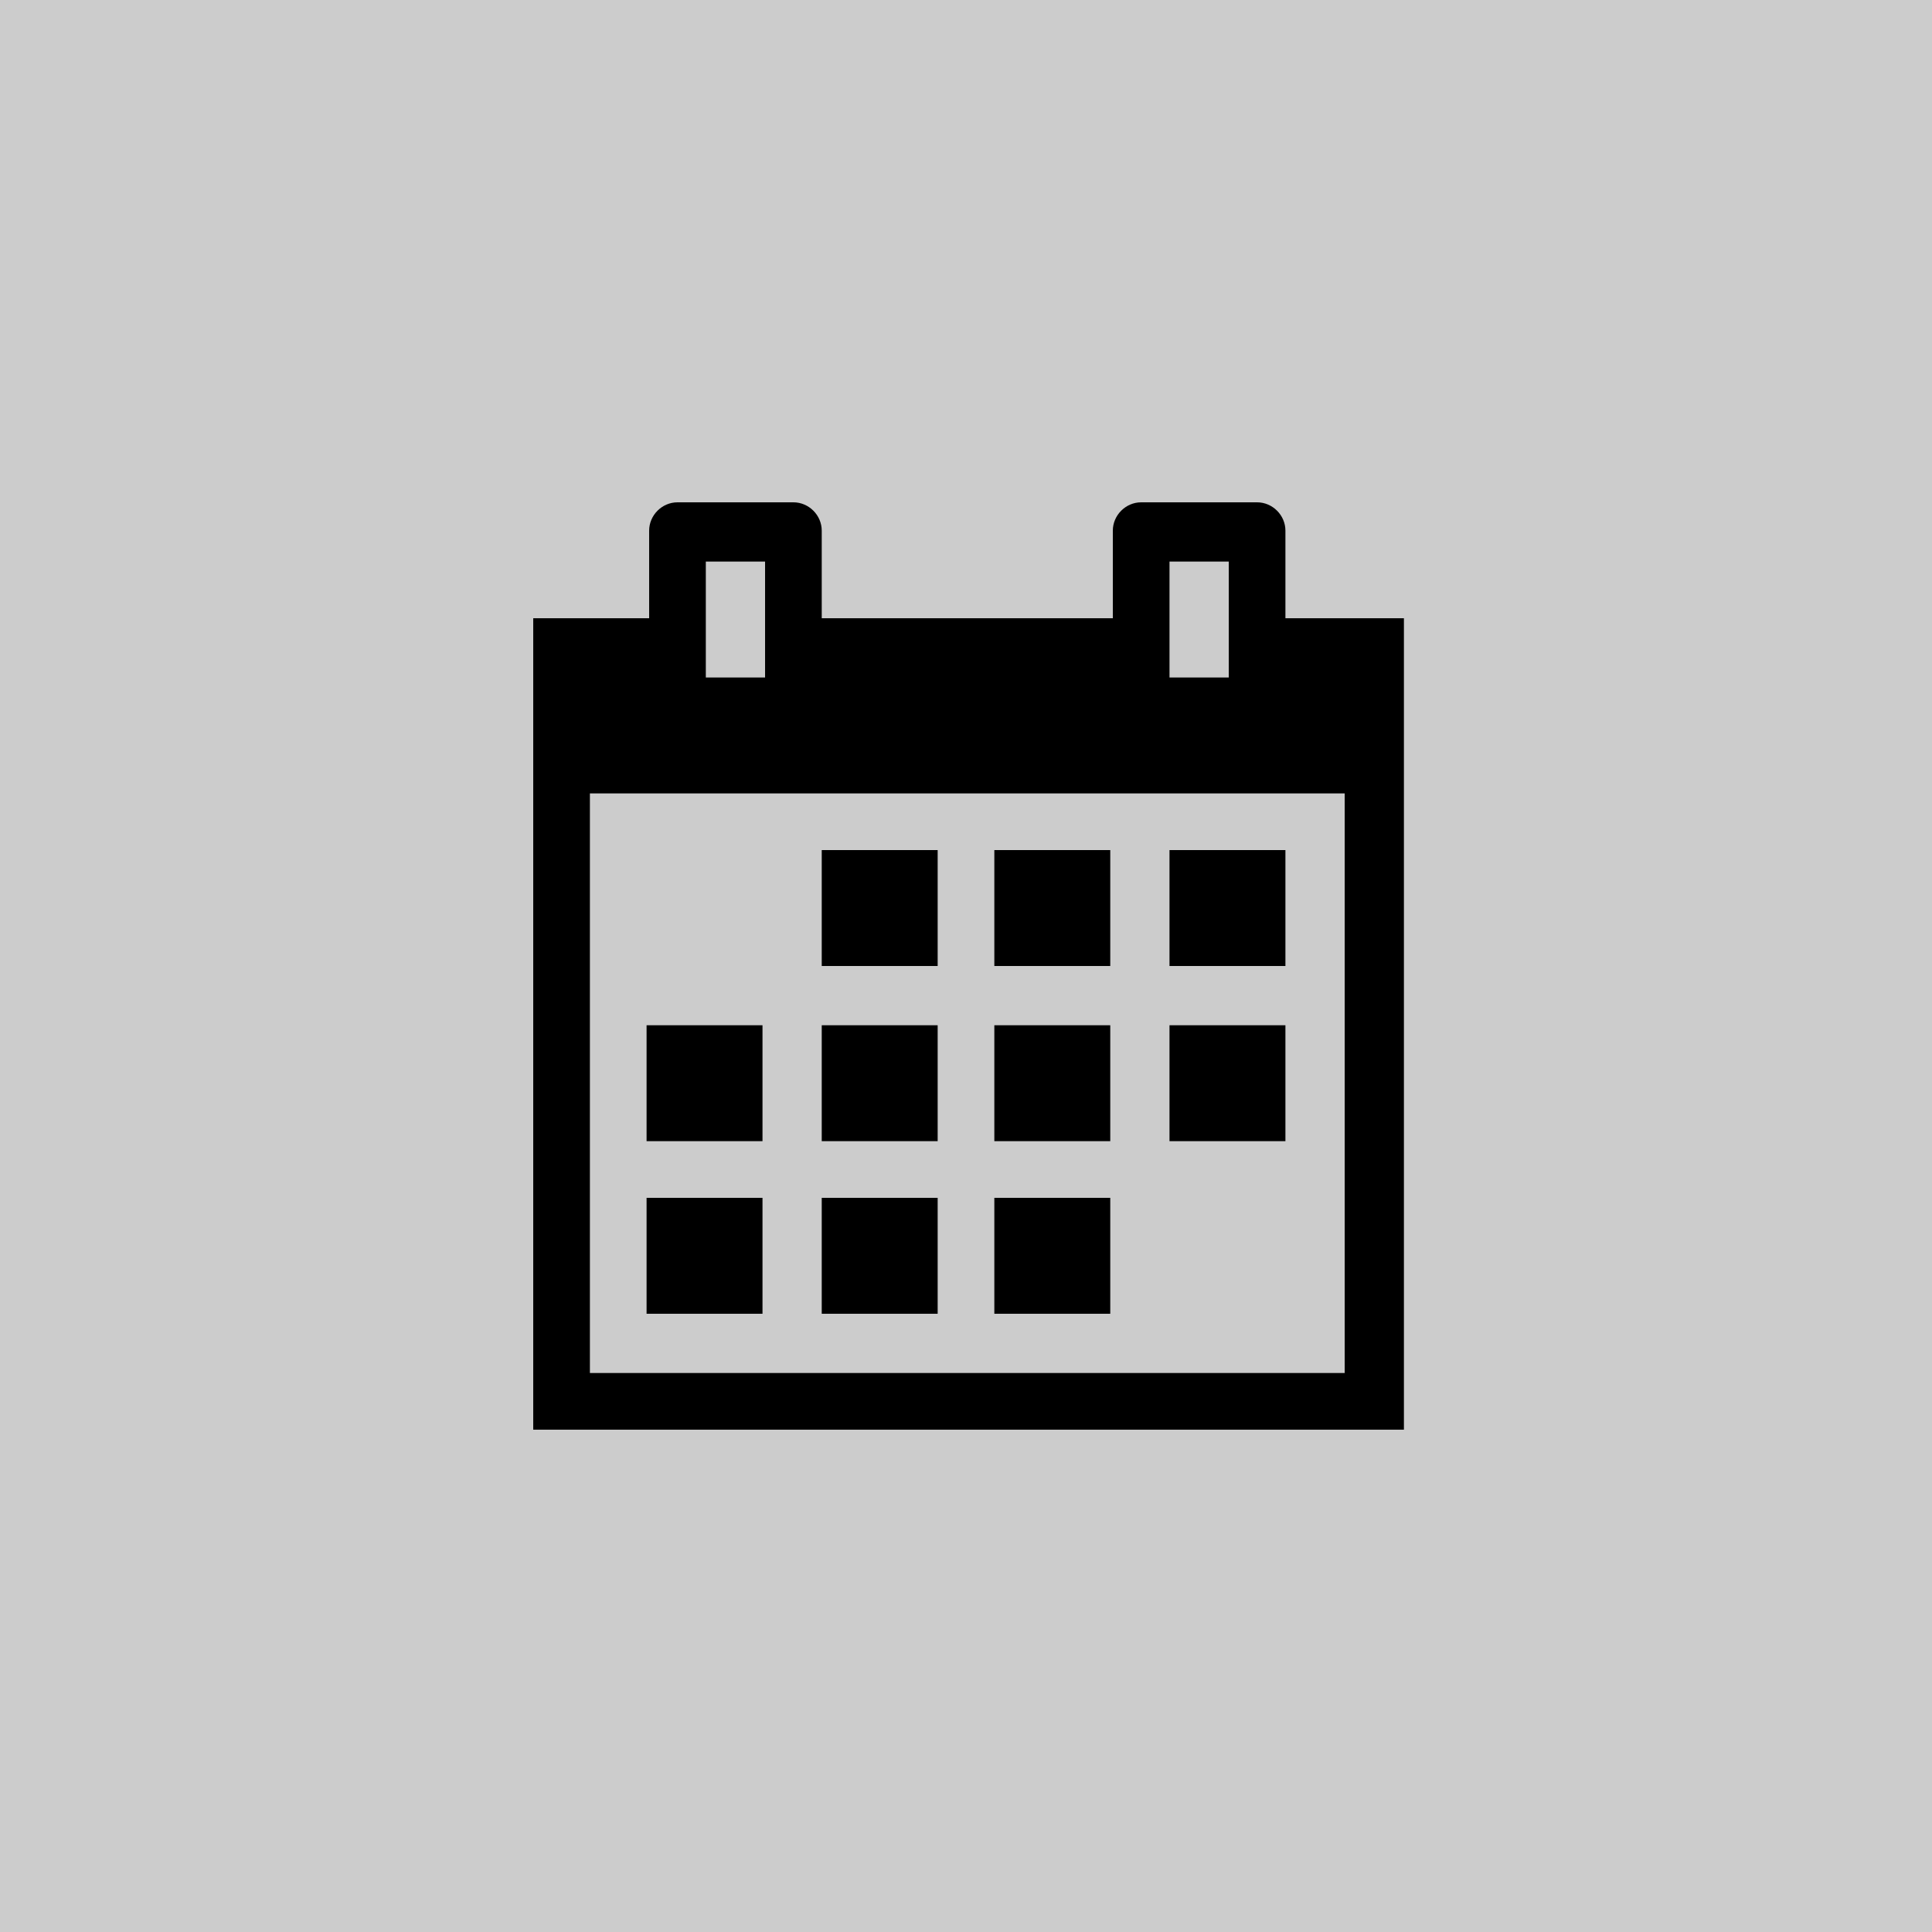 <?xml version="1.0" encoding="utf-8"?>
<!-- Generator: Adobe Illustrator 19.2.1, SVG Export Plug-In . SVG Version: 6.00 Build 0)  -->
<svg version="1.1" id="Layer_1" xmlns="http://www.w3.org/2000/svg" xmlns:xlink="http://www.w3.org/1999/xlink" x="0px" y="0px"
	 viewBox="0 0 75 75" enable-background="new 0 0 75 75" xml:space="preserve">
<g>
	<rect fill="#CCCCCC" width="75" height="75"/>
	<g>
		<rect x="31.9" y="33" width="4.5" height="4.5"/>
		<rect x="38.6" y="33" width="4.5" height="4.5"/>
		<rect x="45.4" y="33" width="4.5" height="4.5"/>
		<rect x="25.1" y="39.8" width="4.5" height="4.5"/>
		<rect x="31.9" y="39.8" width="4.5" height="4.5"/>
		<rect x="38.6" y="39.8" width="4.5" height="4.5"/>
		<rect x="45.4" y="39.8" width="4.5" height="4.5"/>
		<rect x="25.1" y="46.5" width="4.5" height="4.5"/>
		<rect x="31.9" y="46.5" width="4.5" height="4.5"/>
		<rect x="38.6" y="46.5" width="4.5" height="4.5"/>
		<path d="M49.9,24v-3.4c0-0.6-0.5-1.1-1.1-1.1h-4.5c-0.6,0-1.1,0.5-1.1,1.1V24H31.9v-3.4c0-0.6-0.5-1.1-1.1-1.1h-4.5
			c-0.6,0-1.1,0.5-1.1,1.1V24h-4.5v31.5h33.8V24H49.9z M45.4,21.8h2.3v4.5h-2.3V21.8z M27.4,21.8h2.3v4.5h-2.3V21.8z M52.1,53.3
			H22.9V30.8h29.3V53.3z"/>
	</g>
</g>
</svg>
